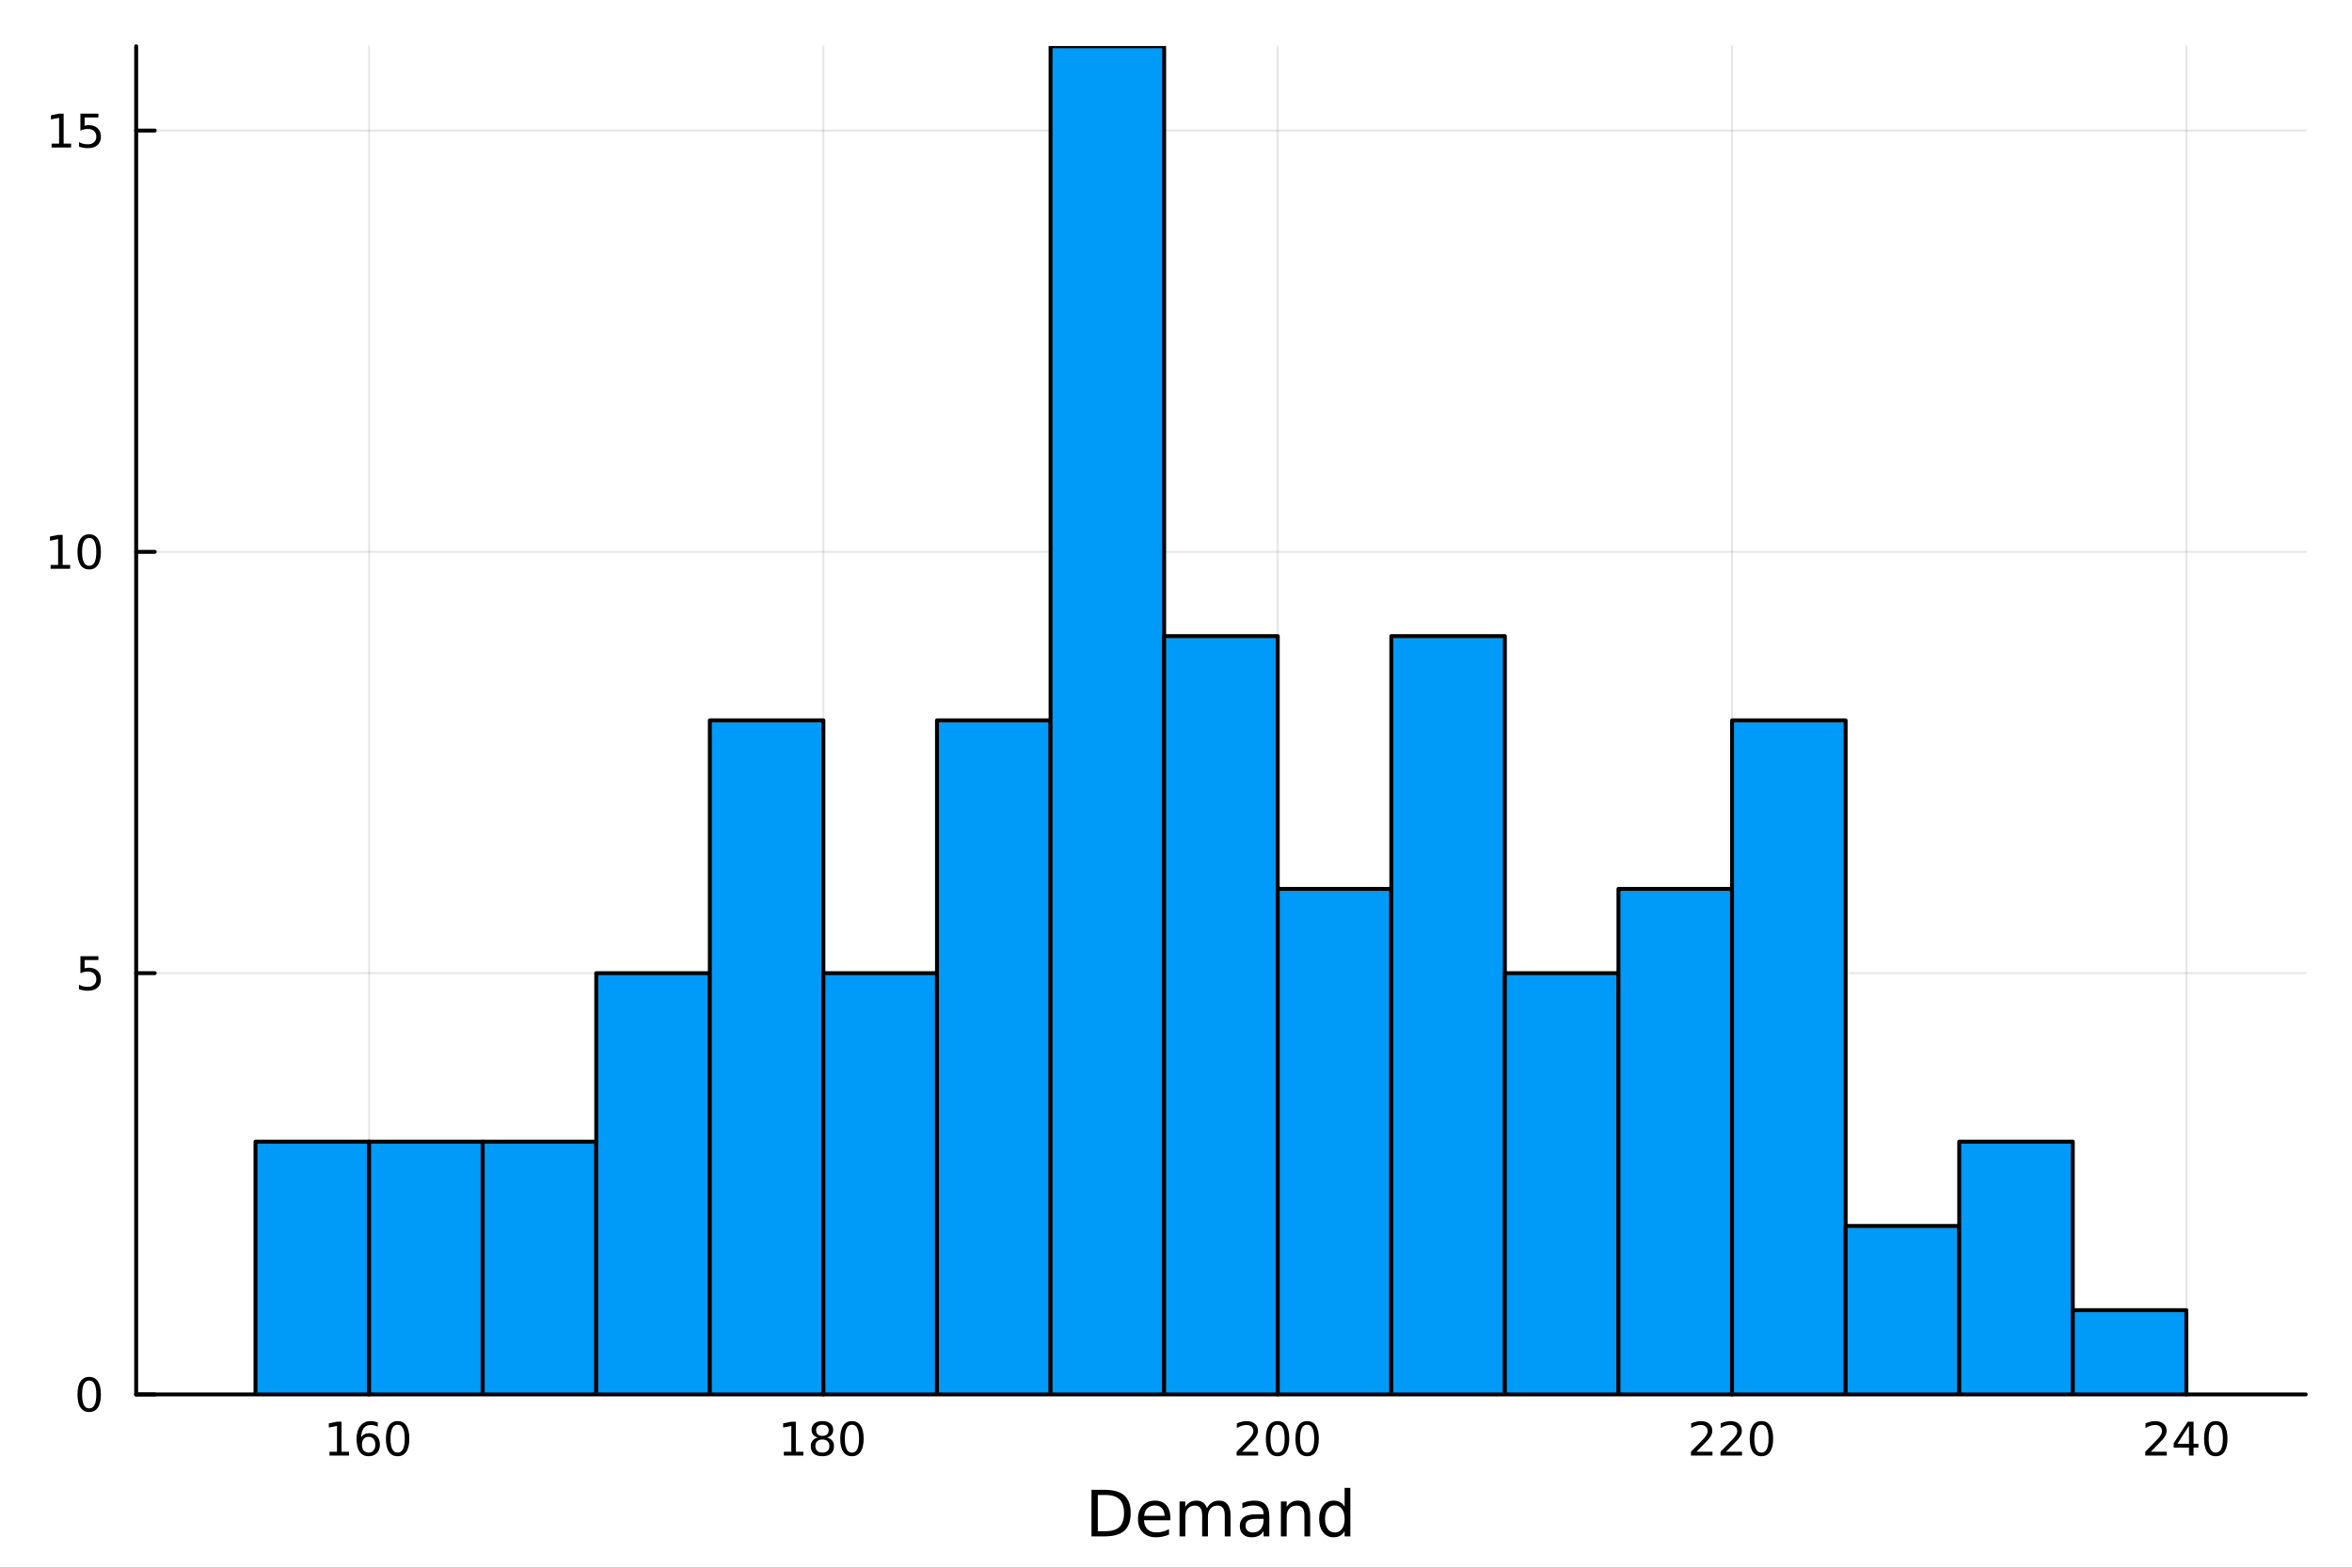 <?xml version="1.0" encoding="utf-8"?>
<svg xmlns="http://www.w3.org/2000/svg" xmlns:xlink="http://www.w3.org/1999/xlink" width="600" height="400" viewBox="0 0 2400 1600">
<rect x="0" y="0" width="2400" height="1600" fill="#333333" stroke="none"/>
<defs>
  <clipPath id="clip950">
    <rect x="0" y="0" width="2400" height="1600"/>
  </clipPath>
</defs>
<path clip-path="url(#clip950)" d="M0 1600 L2400 1600 L2400 0 L0 0  Z" fill="#ffffff" fill-rule="evenodd" fill-opacity="1"/>
<defs>
  <clipPath id="clip951">
    <rect x="480" y="0" width="1681" height="1600"/>
  </clipPath>
</defs>
<path clip-path="url(#clip950)" d="M138.959 1423.18 L2352.76 1423.18 L2352.76 47.244 L138.959 47.244  Z" fill="#ffffff" fill-rule="evenodd" fill-opacity="1"/>
<defs>
  <clipPath id="clip952">
    <rect x="138" y="47" width="2215" height="1377"/>
  </clipPath>
</defs>
<polyline clip-path="url(#clip952)" style="stroke:#000000; stroke-linecap:round; stroke-linejoin:round; stroke-width:2; stroke-opacity:0.1; fill:none" points="376.62,1423.18 376.62,47.244 "/>
<polyline clip-path="url(#clip952)" style="stroke:#000000; stroke-linecap:round; stroke-linejoin:round; stroke-width:2; stroke-opacity:0.1; fill:none" points="840.214,1423.18 840.214,47.244 "/>
<polyline clip-path="url(#clip952)" style="stroke:#000000; stroke-linecap:round; stroke-linejoin:round; stroke-width:2; stroke-opacity:0.1; fill:none" points="1303.81,1423.18 1303.81,47.244 "/>
<polyline clip-path="url(#clip952)" style="stroke:#000000; stroke-linecap:round; stroke-linejoin:round; stroke-width:2; stroke-opacity:0.1; fill:none" points="1767.4,1423.18 1767.4,47.244 "/>
<polyline clip-path="url(#clip952)" style="stroke:#000000; stroke-linecap:round; stroke-linejoin:round; stroke-width:2; stroke-opacity:0.1; fill:none" points="2230.99,1423.18 2230.99,47.244 "/>
<polyline clip-path="url(#clip950)" style="stroke:#000000; stroke-linecap:round; stroke-linejoin:round; stroke-width:4; stroke-opacity:1; fill:none" points="138.959,1423.18 2352.76,1423.18 "/>
<polyline clip-path="url(#clip950)" style="stroke:#000000; stroke-linecap:round; stroke-linejoin:round; stroke-width:4; stroke-opacity:1; fill:none" points="376.62,1423.18 376.62,1404.28 "/>
<polyline clip-path="url(#clip950)" style="stroke:#000000; stroke-linecap:round; stroke-linejoin:round; stroke-width:4; stroke-opacity:1; fill:none" points="840.214,1423.18 840.214,1404.28 "/>
<polyline clip-path="url(#clip950)" style="stroke:#000000; stroke-linecap:round; stroke-linejoin:round; stroke-width:4; stroke-opacity:1; fill:none" points="1303.81,1423.18 1303.81,1404.28 "/>
<polyline clip-path="url(#clip950)" style="stroke:#000000; stroke-linecap:round; stroke-linejoin:round; stroke-width:4; stroke-opacity:1; fill:none" points="1767.4,1423.18 1767.4,1404.28 "/>
<polyline clip-path="url(#clip950)" style="stroke:#000000; stroke-linecap:round; stroke-linejoin:round; stroke-width:4; stroke-opacity:1; fill:none" points="2230.99,1423.18 2230.99,1404.28 "/>
<path clip-path="url(#clip950)" d="M336.227 1481.64 L343.866 1481.64 L343.866 1455.28 L335.556 1456.95 L335.556 1452.69 L343.82 1451.02 L348.496 1451.02 L348.496 1481.64 L356.134 1481.64 L356.134 1485.58 L336.227 1485.58 L336.227 1481.64 Z" fill="#000000" fill-rule="nonzero" fill-opacity="1" /><path clip-path="url(#clip950)" d="M376.158 1466.44 Q373.009 1466.44 371.158 1468.59 Q369.329 1470.74 369.329 1474.49 Q369.329 1478.22 371.158 1480.39 Q373.009 1482.55 376.158 1482.55 Q379.306 1482.55 381.134 1480.39 Q382.986 1478.22 382.986 1474.49 Q382.986 1470.74 381.134 1468.59 Q379.306 1466.44 376.158 1466.44 M385.44 1451.78 L385.44 1456.04 Q383.681 1455.21 381.875 1454.77 Q380.093 1454.33 378.333 1454.33 Q373.704 1454.33 371.25 1457.45 Q368.82 1460.58 368.472 1466.9 Q369.838 1464.89 371.898 1463.82 Q373.958 1462.73 376.435 1462.73 Q381.644 1462.73 384.653 1465.9 Q387.685 1469.05 387.685 1474.49 Q387.685 1479.82 384.537 1483.03 Q381.389 1486.25 376.158 1486.25 Q370.162 1486.25 366.991 1481.67 Q363.82 1477.06 363.82 1468.33 Q363.82 1460.14 367.708 1455.28 Q371.597 1450.39 378.148 1450.39 Q379.907 1450.39 381.69 1450.74 Q383.495 1451.09 385.44 1451.78 Z" fill="#000000" fill-rule="nonzero" fill-opacity="1" /><path clip-path="url(#clip950)" d="M405.741 1454.1 Q402.13 1454.1 400.301 1457.66 Q398.495 1461.2 398.495 1468.33 Q398.495 1475.44 400.301 1479.01 Q402.13 1482.55 405.741 1482.55 Q409.375 1482.55 411.18 1479.01 Q413.009 1475.44 413.009 1468.33 Q413.009 1461.2 411.18 1457.66 Q409.375 1454.1 405.741 1454.1 M405.741 1450.39 Q411.551 1450.39 414.606 1455 Q417.685 1459.58 417.685 1468.33 Q417.685 1477.06 414.606 1481.67 Q411.551 1486.25 405.741 1486.25 Q399.931 1486.25 396.852 1481.67 Q393.796 1477.06 393.796 1468.33 Q393.796 1459.58 396.852 1455 Q399.931 1450.39 405.741 1450.39 Z" fill="#000000" fill-rule="nonzero" fill-opacity="1" /><path clip-path="url(#clip950)" d="M799.82 1481.64 L807.459 1481.64 L807.459 1455.28 L799.149 1456.95 L799.149 1452.69 L807.413 1451.02 L812.089 1451.02 L812.089 1481.64 L819.728 1481.64 L819.728 1485.58 L799.82 1485.58 L799.82 1481.64 Z" fill="#000000" fill-rule="nonzero" fill-opacity="1" /><path clip-path="url(#clip950)" d="M839.172 1469.17 Q835.839 1469.17 833.917 1470.95 Q832.019 1472.73 832.019 1475.86 Q832.019 1478.98 833.917 1480.77 Q835.839 1482.55 839.172 1482.55 Q842.505 1482.55 844.427 1480.77 Q846.348 1478.96 846.348 1475.86 Q846.348 1472.73 844.427 1470.95 Q842.528 1469.17 839.172 1469.17 M834.496 1467.18 Q831.487 1466.44 829.797 1464.38 Q828.13 1462.32 828.13 1459.35 Q828.13 1455.21 831.07 1452.8 Q834.033 1450.39 839.172 1450.39 Q844.334 1450.39 847.274 1452.8 Q850.214 1455.21 850.214 1459.35 Q850.214 1462.32 848.524 1464.38 Q846.857 1466.44 843.871 1467.18 Q847.251 1467.96 849.126 1470.26 Q851.024 1472.55 851.024 1475.86 Q851.024 1480.88 847.945 1483.57 Q844.89 1486.25 839.172 1486.25 Q833.454 1486.25 830.376 1483.57 Q827.32 1480.88 827.32 1475.86 Q827.32 1472.55 829.218 1470.26 Q831.116 1467.96 834.496 1467.18 M832.783 1459.79 Q832.783 1462.48 834.45 1463.98 Q836.14 1465.49 839.172 1465.49 Q842.181 1465.49 843.871 1463.98 Q845.584 1462.48 845.584 1459.79 Q845.584 1457.11 843.871 1455.6 Q842.181 1454.1 839.172 1454.1 Q836.14 1454.1 834.45 1455.6 Q832.783 1457.11 832.783 1459.79 Z" fill="#000000" fill-rule="nonzero" fill-opacity="1" /><path clip-path="url(#clip950)" d="M869.334 1454.1 Q865.723 1454.1 863.894 1457.66 Q862.089 1461.2 862.089 1468.33 Q862.089 1475.44 863.894 1479.01 Q865.723 1482.55 869.334 1482.55 Q872.968 1482.55 874.774 1479.01 Q876.602 1475.44 876.602 1468.33 Q876.602 1461.2 874.774 1457.66 Q872.968 1454.1 869.334 1454.1 M869.334 1450.39 Q875.144 1450.39 878.2 1455 Q881.278 1459.58 881.278 1468.33 Q881.278 1477.06 878.2 1481.67 Q875.144 1486.25 869.334 1486.25 Q863.524 1486.25 860.445 1481.67 Q857.389 1477.06 857.389 1468.33 Q857.389 1459.58 860.445 1455 Q863.524 1450.39 869.334 1450.39 Z" fill="#000000" fill-rule="nonzero" fill-opacity="1" /><path clip-path="url(#clip950)" d="M1267.5 1481.64 L1283.82 1481.64 L1283.82 1485.58 L1261.87 1485.58 L1261.87 1481.64 Q1264.54 1478.89 1269.12 1474.26 Q1273.73 1469.61 1274.91 1468.27 Q1277.15 1465.74 1278.03 1464.01 Q1278.93 1462.25 1278.93 1460.56 Q1278.93 1457.8 1276.99 1456.07 Q1275.07 1454.33 1271.97 1454.33 Q1269.77 1454.33 1267.31 1455.09 Q1264.88 1455.86 1262.11 1457.41 L1262.11 1452.69 Q1264.93 1451.55 1267.38 1450.97 Q1269.84 1450.39 1271.87 1450.39 Q1277.24 1450.39 1280.44 1453.08 Q1283.63 1455.77 1283.63 1460.26 Q1283.63 1462.39 1282.82 1464.31 Q1282.04 1466.2 1279.93 1468.8 Q1279.35 1469.47 1276.25 1472.69 Q1273.15 1475.88 1267.5 1481.64 Z" fill="#000000" fill-rule="nonzero" fill-opacity="1" /><path clip-path="url(#clip950)" d="M1303.63 1454.1 Q1300.02 1454.1 1298.19 1457.66 Q1296.39 1461.2 1296.39 1468.33 Q1296.39 1475.44 1298.19 1479.01 Q1300.02 1482.55 1303.63 1482.55 Q1307.27 1482.55 1309.07 1479.01 Q1310.9 1475.44 1310.9 1468.33 Q1310.9 1461.2 1309.07 1457.66 Q1307.27 1454.1 1303.63 1454.1 M1303.63 1450.39 Q1309.44 1450.39 1312.5 1455 Q1315.58 1459.58 1315.58 1468.33 Q1315.58 1477.06 1312.5 1481.67 Q1309.44 1486.25 1303.63 1486.25 Q1297.82 1486.25 1294.74 1481.67 Q1291.69 1477.06 1291.69 1468.33 Q1291.69 1459.58 1294.74 1455 Q1297.82 1450.39 1303.63 1450.39 Z" fill="#000000" fill-rule="nonzero" fill-opacity="1" /><path clip-path="url(#clip950)" d="M1333.8 1454.1 Q1330.18 1454.1 1328.36 1457.66 Q1326.55 1461.2 1326.55 1468.33 Q1326.55 1475.44 1328.36 1479.01 Q1330.18 1482.55 1333.8 1482.55 Q1337.43 1482.55 1339.23 1479.01 Q1341.06 1475.44 1341.06 1468.33 Q1341.06 1461.2 1339.23 1457.66 Q1337.43 1454.1 1333.8 1454.1 M1333.8 1450.39 Q1339.61 1450.39 1342.66 1455 Q1345.74 1459.58 1345.74 1468.33 Q1345.74 1477.06 1342.66 1481.67 Q1339.61 1486.25 1333.8 1486.25 Q1327.98 1486.25 1324.91 1481.67 Q1321.85 1477.06 1321.85 1468.33 Q1321.85 1459.58 1324.91 1455 Q1327.98 1450.39 1333.8 1450.39 Z" fill="#000000" fill-rule="nonzero" fill-opacity="1" /><path clip-path="url(#clip950)" d="M1731.09 1481.64 L1747.41 1481.64 L1747.41 1485.58 L1725.47 1485.58 L1725.47 1481.64 Q1728.13 1478.89 1732.71 1474.26 Q1737.32 1469.61 1738.5 1468.27 Q1740.75 1465.74 1741.62 1464.01 Q1742.53 1462.25 1742.53 1460.56 Q1742.53 1457.8 1740.58 1456.07 Q1738.66 1454.33 1735.56 1454.33 Q1733.36 1454.33 1730.91 1455.09 Q1728.48 1455.86 1725.7 1457.41 L1725.7 1452.69 Q1728.52 1451.55 1730.98 1450.97 Q1733.43 1450.39 1735.47 1450.39 Q1740.84 1450.39 1744.03 1453.08 Q1747.23 1455.77 1747.23 1460.26 Q1747.23 1462.39 1746.42 1464.31 Q1745.63 1466.2 1743.52 1468.8 Q1742.94 1469.47 1739.84 1472.69 Q1736.74 1475.88 1731.09 1481.64 Z" fill="#000000" fill-rule="nonzero" fill-opacity="1" /><path clip-path="url(#clip950)" d="M1761.25 1481.64 L1777.57 1481.64 L1777.57 1485.58 L1755.63 1485.58 L1755.63 1481.64 Q1758.29 1478.89 1762.87 1474.26 Q1767.48 1469.61 1768.66 1468.27 Q1770.91 1465.74 1771.79 1464.01 Q1772.69 1462.25 1772.69 1460.56 Q1772.69 1457.8 1770.74 1456.07 Q1768.82 1454.33 1765.72 1454.33 Q1763.52 1454.33 1761.07 1455.09 Q1758.64 1455.86 1755.86 1457.41 L1755.86 1452.69 Q1758.68 1451.55 1761.14 1450.97 Q1763.59 1450.39 1765.63 1450.39 Q1771 1450.39 1774.19 1453.08 Q1777.39 1455.77 1777.39 1460.26 Q1777.39 1462.39 1776.58 1464.31 Q1775.79 1466.2 1773.68 1468.8 Q1773.11 1469.47 1770 1472.69 Q1766.9 1475.88 1761.25 1481.64 Z" fill="#000000" fill-rule="nonzero" fill-opacity="1" /><path clip-path="url(#clip950)" d="M1797.39 1454.1 Q1793.78 1454.1 1791.95 1457.66 Q1790.14 1461.2 1790.14 1468.33 Q1790.14 1475.44 1791.95 1479.01 Q1793.78 1482.55 1797.39 1482.55 Q1801.02 1482.55 1802.83 1479.01 Q1804.66 1475.44 1804.66 1468.33 Q1804.66 1461.2 1802.83 1457.66 Q1801.02 1454.1 1797.39 1454.1 M1797.39 1450.39 Q1803.2 1450.39 1806.25 1455 Q1809.33 1459.58 1809.33 1468.33 Q1809.33 1477.06 1806.25 1481.67 Q1803.2 1486.25 1797.39 1486.25 Q1791.58 1486.25 1788.5 1481.67 Q1785.44 1477.06 1785.44 1468.33 Q1785.44 1459.58 1788.5 1455 Q1791.58 1450.39 1797.39 1450.39 Z" fill="#000000" fill-rule="nonzero" fill-opacity="1" /><path clip-path="url(#clip950)" d="M2194.69 1481.64 L2211 1481.64 L2211 1485.58 L2189.06 1485.58 L2189.06 1481.64 Q2191.72 1478.89 2196.31 1474.26 Q2200.91 1469.61 2202.09 1468.27 Q2204.34 1465.74 2205.22 1464.01 Q2206.12 1462.25 2206.12 1460.56 Q2206.12 1457.8 2204.18 1456.07 Q2202.25 1454.33 2199.15 1454.33 Q2196.95 1454.33 2194.5 1455.09 Q2192.07 1455.86 2189.29 1457.41 L2189.29 1452.69 Q2192.12 1451.55 2194.57 1450.97 Q2197.02 1450.39 2199.06 1450.39 Q2204.43 1450.39 2207.63 1453.08 Q2210.82 1455.77 2210.82 1460.26 Q2210.82 1462.39 2210.01 1464.31 Q2209.22 1466.2 2207.12 1468.8 Q2206.54 1469.47 2203.44 1472.69 Q2200.33 1475.88 2194.69 1481.64 Z" fill="#000000" fill-rule="nonzero" fill-opacity="1" /><path clip-path="url(#clip950)" d="M2233.67 1455.09 L2221.86 1473.54 L2233.67 1473.54 L2233.67 1455.09 M2232.44 1451.02 L2238.32 1451.02 L2238.32 1473.54 L2243.25 1473.54 L2243.25 1477.43 L2238.32 1477.43 L2238.32 1485.58 L2233.67 1485.58 L2233.67 1477.43 L2218.06 1477.43 L2218.06 1472.92 L2232.44 1451.02 Z" fill="#000000" fill-rule="nonzero" fill-opacity="1" /><path clip-path="url(#clip950)" d="M2260.98 1454.1 Q2257.37 1454.1 2255.54 1457.66 Q2253.74 1461.2 2253.74 1468.33 Q2253.74 1475.44 2255.54 1479.01 Q2257.37 1482.55 2260.98 1482.55 Q2264.62 1482.55 2266.42 1479.01 Q2268.25 1475.44 2268.25 1468.33 Q2268.25 1461.2 2266.42 1457.66 Q2264.62 1454.1 2260.98 1454.1 M2260.98 1450.39 Q2266.79 1450.39 2269.85 1455 Q2272.93 1459.58 2272.93 1468.33 Q2272.93 1477.06 2269.85 1481.67 Q2266.79 1486.25 2260.98 1486.25 Q2255.17 1486.25 2252.09 1481.67 Q2249.04 1477.06 2249.04 1468.33 Q2249.04 1459.58 2252.09 1455 Q2255.17 1450.39 2260.98 1450.39 Z" fill="#000000" fill-rule="nonzero" fill-opacity="1" /><path clip-path="url(#clip950)" d="M1120.23 1525.81 L1120.23 1562.76 L1128 1562.76 Q1137.83 1562.76 1142.38 1558.3 Q1146.97 1553.85 1146.97 1544.24 Q1146.97 1534.69 1142.38 1530.26 Q1137.83 1525.81 1128 1525.81 L1120.23 1525.81 M1113.8 1520.52 L1127.01 1520.52 Q1140.82 1520.52 1147.28 1526.28 Q1153.75 1532.01 1153.75 1544.24 Q1153.75 1556.52 1147.25 1562.28 Q1140.76 1568.04 1127.01 1568.04 L1113.8 1568.04 L1113.8 1520.52 Z" fill="#000000" fill-rule="nonzero" fill-opacity="1" /><path clip-path="url(#clip950)" d="M1194.23 1548.76 L1194.23 1551.62 L1167.3 1551.62 Q1167.69 1557.67 1170.93 1560.85 Q1174.21 1564 1180.04 1564 Q1183.41 1564 1186.56 1563.17 Q1189.74 1562.35 1192.86 1560.69 L1192.86 1566.23 Q1189.71 1567.57 1186.4 1568.27 Q1183.09 1568.97 1179.69 1568.97 Q1171.16 1568.97 1166.16 1564 Q1161.19 1559.04 1161.19 1550.57 Q1161.19 1541.82 1165.9 1536.69 Q1170.65 1531.54 1178.67 1531.54 Q1185.86 1531.54 1190.03 1536.18 Q1194.23 1540.8 1194.23 1548.76 M1188.38 1547.04 Q1188.31 1542.23 1185.67 1539.37 Q1183.06 1536.5 1178.73 1536.5 Q1173.83 1536.5 1170.87 1539.27 Q1167.94 1542.04 1167.5 1547.07 L1188.38 1547.04 Z" fill="#000000" fill-rule="nonzero" fill-opacity="1" /><path clip-path="url(#clip950)" d="M1231.6 1539.24 Q1233.79 1535.29 1236.85 1533.41 Q1239.91 1531.54 1244.04 1531.54 Q1249.61 1531.54 1252.64 1535.45 Q1255.66 1539.33 1255.66 1546.53 L1255.66 1568.04 L1249.77 1568.04 L1249.77 1546.72 Q1249.77 1541.59 1247.96 1539.11 Q1246.14 1536.63 1242.42 1536.63 Q1237.87 1536.63 1235.23 1539.65 Q1232.59 1542.68 1232.59 1547.9 L1232.59 1568.04 L1226.7 1568.04 L1226.7 1546.72 Q1226.7 1541.56 1224.88 1539.11 Q1223.07 1536.63 1219.28 1536.63 Q1214.79 1536.63 1212.15 1539.68 Q1209.51 1542.71 1209.51 1547.9 L1209.51 1568.04 L1203.62 1568.04 L1203.62 1532.4 L1209.51 1532.4 L1209.51 1537.93 Q1211.51 1534.66 1214.32 1533.1 Q1217.12 1531.54 1220.97 1531.54 Q1224.85 1531.54 1227.56 1533.51 Q1230.29 1535.48 1231.6 1539.24 Z" fill="#000000" fill-rule="nonzero" fill-opacity="1" /><path clip-path="url(#clip950)" d="M1283.54 1550.12 Q1276.44 1550.12 1273.71 1551.75 Q1270.97 1553.37 1270.97 1557.29 Q1270.97 1560.4 1273.01 1562.25 Q1275.08 1564.07 1278.61 1564.07 Q1283.48 1564.07 1286.41 1560.63 Q1289.37 1557.16 1289.37 1551.43 L1289.37 1550.12 L1283.54 1550.12 M1295.22 1547.71 L1295.22 1568.04 L1289.37 1568.04 L1289.37 1562.63 Q1287.36 1565.88 1284.37 1567.44 Q1281.38 1568.97 1277.05 1568.97 Q1271.58 1568.97 1268.33 1565.91 Q1265.11 1562.82 1265.11 1557.67 Q1265.11 1551.65 1269.12 1548.6 Q1273.17 1545.54 1281.16 1545.54 L1289.37 1545.54 L1289.37 1544.97 Q1289.37 1540.93 1286.69 1538.73 Q1284.05 1536.5 1279.25 1536.5 Q1276.19 1536.5 1273.29 1537.23 Q1270.4 1537.97 1267.72 1539.43 L1267.72 1534.02 Q1270.94 1532.78 1273.96 1532.17 Q1276.99 1531.54 1279.85 1531.54 Q1287.58 1531.54 1291.4 1535.55 Q1295.22 1539.56 1295.22 1547.71 Z" fill="#000000" fill-rule="nonzero" fill-opacity="1" /><path clip-path="url(#clip950)" d="M1336.92 1546.53 L1336.92 1568.04 L1331.06 1568.04 L1331.06 1546.72 Q1331.06 1541.66 1329.09 1539.14 Q1327.12 1536.63 1323.17 1536.63 Q1318.43 1536.63 1315.69 1539.65 Q1312.95 1542.68 1312.95 1547.9 L1312.95 1568.04 L1307.06 1568.04 L1307.06 1532.4 L1312.95 1532.4 L1312.95 1537.93 Q1315.05 1534.72 1317.89 1533.13 Q1320.75 1531.54 1324.47 1531.54 Q1330.62 1531.54 1333.77 1535.36 Q1336.92 1539.14 1336.92 1546.53 Z" fill="#000000" fill-rule="nonzero" fill-opacity="1" /><path clip-path="url(#clip950)" d="M1372.06 1537.81 L1372.06 1518.52 L1377.91 1518.52 L1377.91 1568.04 L1372.06 1568.04 L1372.06 1562.7 Q1370.21 1565.88 1367.38 1567.44 Q1364.58 1568.97 1360.63 1568.97 Q1354.17 1568.97 1350.1 1563.81 Q1346.05 1558.65 1346.05 1550.25 Q1346.05 1541.85 1350.1 1536.69 Q1354.17 1531.54 1360.63 1531.54 Q1364.58 1531.54 1367.38 1533.1 Q1370.21 1534.62 1372.06 1537.81 M1352.1 1550.25 Q1352.1 1556.71 1354.74 1560.4 Q1357.42 1564.07 1362.06 1564.07 Q1366.71 1564.07 1369.38 1560.4 Q1372.06 1556.71 1372.06 1550.25 Q1372.06 1543.79 1369.38 1540.13 Q1366.71 1536.44 1362.06 1536.44 Q1357.42 1536.44 1354.74 1540.13 Q1352.1 1543.79 1352.1 1550.25 Z" fill="#000000" fill-rule="nonzero" fill-opacity="1" /><polyline clip-path="url(#clip952)" style="stroke:#000000; stroke-linecap:round; stroke-linejoin:round; stroke-width:2; stroke-opacity:0.1; fill:none" points="138.959,1423.18 2352.76,1423.18 "/>
<polyline clip-path="url(#clip952)" style="stroke:#000000; stroke-linecap:round; stroke-linejoin:round; stroke-width:2; stroke-opacity:0.1; fill:none" points="138.959,993.2 2352.76,993.2 "/>
<polyline clip-path="url(#clip952)" style="stroke:#000000; stroke-linecap:round; stroke-linejoin:round; stroke-width:2; stroke-opacity:0.1; fill:none" points="138.959,563.22 2352.76,563.22 "/>
<polyline clip-path="url(#clip952)" style="stroke:#000000; stroke-linecap:round; stroke-linejoin:round; stroke-width:2; stroke-opacity:0.1; fill:none" points="138.959,133.24 2352.76,133.24 "/>
<polyline clip-path="url(#clip950)" style="stroke:#000000; stroke-linecap:round; stroke-linejoin:round; stroke-width:4; stroke-opacity:1; fill:none" points="138.959,1423.18 138.959,47.244 "/>
<polyline clip-path="url(#clip950)" style="stroke:#000000; stroke-linecap:round; stroke-linejoin:round; stroke-width:4; stroke-opacity:1; fill:none" points="138.959,1423.18 157.857,1423.18 "/>
<polyline clip-path="url(#clip950)" style="stroke:#000000; stroke-linecap:round; stroke-linejoin:round; stroke-width:4; stroke-opacity:1; fill:none" points="138.959,993.2 157.857,993.2 "/>
<polyline clip-path="url(#clip950)" style="stroke:#000000; stroke-linecap:round; stroke-linejoin:round; stroke-width:4; stroke-opacity:1; fill:none" points="138.959,563.22 157.857,563.22 "/>
<polyline clip-path="url(#clip950)" style="stroke:#000000; stroke-linecap:round; stroke-linejoin:round; stroke-width:4; stroke-opacity:1; fill:none" points="138.959,133.24 157.857,133.24 "/>
<path clip-path="url(#clip950)" d="M91.015 1408.98 Q87.404 1408.98 85.575 1412.54 Q83.77 1416.08 83.77 1423.21 Q83.77 1430.32 85.575 1433.89 Q87.404 1437.43 91.015 1437.43 Q94.649 1437.43 96.455 1433.89 Q98.284 1430.32 98.284 1423.21 Q98.284 1416.08 96.455 1412.54 Q94.649 1408.98 91.015 1408.98 M91.015 1405.27 Q96.825 1405.27 99.881 1409.88 Q102.959 1414.46 102.959 1423.21 Q102.959 1431.94 99.881 1436.55 Q96.825 1441.13 91.015 1441.13 Q85.205 1441.13 82.126 1436.55 Q79.071 1431.94 79.071 1423.21 Q79.071 1414.46 82.126 1409.88 Q85.205 1405.27 91.015 1405.27 Z" fill="#000000" fill-rule="nonzero" fill-opacity="1" /><path clip-path="url(#clip950)" d="M82.057 975.92 L100.413 975.92 L100.413 979.855 L86.339 979.855 L86.339 988.327 Q87.358 987.98 88.376 987.818 Q89.395 987.633 90.413 987.633 Q96.2 987.633 99.58 990.804 Q102.959 993.975 102.959 999.392 Q102.959 1004.97 99.487 1008.07 Q96.015 1011.15 89.696 1011.15 Q87.52 1011.15 85.251 1010.78 Q83.006 1010.41 80.598 1009.67 L80.598 1004.97 Q82.682 1006.1 84.904 1006.66 Q87.126 1007.22 89.603 1007.22 Q93.608 1007.22 95.946 1005.11 Q98.284 1003 98.284 999.392 Q98.284 995.781 95.946 993.674 Q93.608 991.568 89.603 991.568 Q87.728 991.568 85.853 991.985 Q84.001 992.401 82.057 993.281 L82.057 975.92 Z" fill="#000000" fill-rule="nonzero" fill-opacity="1" /><path clip-path="url(#clip950)" d="M51.663 576.565 L59.302 576.565 L59.302 550.199 L50.992 551.866 L50.992 547.607 L59.256 545.94 L63.932 545.94 L63.932 576.565 L71.571 576.565 L71.571 580.5 L51.663 580.5 L51.663 576.565 Z" fill="#000000" fill-rule="nonzero" fill-opacity="1" /><path clip-path="url(#clip950)" d="M91.015 549.019 Q87.404 549.019 85.575 552.583 Q83.77 556.125 83.77 563.255 Q83.77 570.361 85.575 573.926 Q87.404 577.468 91.015 577.468 Q94.649 577.468 96.455 573.926 Q98.284 570.361 98.284 563.255 Q98.284 556.125 96.455 552.583 Q94.649 549.019 91.015 549.019 M91.015 545.315 Q96.825 545.315 99.881 549.921 Q102.959 554.505 102.959 563.255 Q102.959 571.982 99.881 576.588 Q96.825 581.171 91.015 581.171 Q85.205 581.171 82.126 576.588 Q79.071 571.982 79.071 563.255 Q79.071 554.505 82.126 549.921 Q85.205 545.315 91.015 545.315 Z" fill="#000000" fill-rule="nonzero" fill-opacity="1" /><path clip-path="url(#clip950)" d="M52.659 146.585 L60.298 146.585 L60.298 120.219 L51.987 121.886 L51.987 117.627 L60.251 115.96 L64.927 115.96 L64.927 146.585 L72.566 146.585 L72.566 150.52 L52.659 150.52 L52.659 146.585 Z" fill="#000000" fill-rule="nonzero" fill-opacity="1" /><path clip-path="url(#clip950)" d="M82.057 115.96 L100.413 115.96 L100.413 119.895 L86.339 119.895 L86.339 128.367 Q87.358 128.02 88.376 127.858 Q89.395 127.673 90.413 127.673 Q96.2 127.673 99.58 130.844 Q102.959 134.016 102.959 139.432 Q102.959 145.011 99.487 148.113 Q96.015 151.191 89.696 151.191 Q87.52 151.191 85.251 150.821 Q83.006 150.451 80.598 149.71 L80.598 145.011 Q82.682 146.145 84.904 146.701 Q87.126 147.256 89.603 147.256 Q93.608 147.256 95.946 145.15 Q98.284 143.043 98.284 139.432 Q98.284 135.821 95.946 133.715 Q93.608 131.608 89.603 131.608 Q87.728 131.608 85.853 132.025 Q84.001 132.441 82.057 133.321 L82.057 115.96 Z" fill="#000000" fill-rule="nonzero" fill-opacity="1" /><path clip-path="url(#clip952)" d="M260.722 1165.19 L260.722 1423.18 L376.62 1423.18 L376.62 1165.19 L260.722 1165.19 L260.722 1165.19  Z" fill="#009af9" fill-rule="evenodd" fill-opacity="1"/>
<polyline clip-path="url(#clip952)" style="stroke:#000000; stroke-linecap:round; stroke-linejoin:round; stroke-width:4; stroke-opacity:1; fill:none" points="260.722,1165.19 260.722,1423.18 376.62,1423.18 376.62,1165.19 260.722,1165.19 "/>
<path clip-path="url(#clip952)" d="M376.62 1165.19 L376.62 1423.18 L492.519 1423.18 L492.519 1165.19 L376.62 1165.19 L376.62 1165.19  Z" fill="#009af9" fill-rule="evenodd" fill-opacity="1"/>
<polyline clip-path="url(#clip952)" style="stroke:#000000; stroke-linecap:round; stroke-linejoin:round; stroke-width:4; stroke-opacity:1; fill:none" points="376.62,1165.19 376.62,1423.18 492.519,1423.18 492.519,1165.19 376.62,1165.19 "/>
<path clip-path="url(#clip952)" d="M492.519 1165.19 L492.519 1423.18 L608.417 1423.18 L608.417 1165.19 L492.519 1165.19 L492.519 1165.19  Z" fill="#009af9" fill-rule="evenodd" fill-opacity="1"/>
<polyline clip-path="url(#clip952)" style="stroke:#000000; stroke-linecap:round; stroke-linejoin:round; stroke-width:4; stroke-opacity:1; fill:none" points="492.519,1165.19 492.519,1423.18 608.417,1423.18 608.417,1165.19 492.519,1165.19 "/>
<path clip-path="url(#clip952)" d="M608.417 993.2 L608.417 1423.18 L724.315 1423.18 L724.315 993.2 L608.417 993.2 L608.417 993.2  Z" fill="#009af9" fill-rule="evenodd" fill-opacity="1"/>
<polyline clip-path="url(#clip952)" style="stroke:#000000; stroke-linecap:round; stroke-linejoin:round; stroke-width:4; stroke-opacity:1; fill:none" points="608.417,993.2 608.417,1423.18 724.315,1423.18 724.315,993.2 608.417,993.2 "/>
<path clip-path="url(#clip952)" d="M724.315 735.212 L724.315 1423.18 L840.214 1423.18 L840.214 735.212 L724.315 735.212 L724.315 735.212  Z" fill="#009af9" fill-rule="evenodd" fill-opacity="1"/>
<polyline clip-path="url(#clip952)" style="stroke:#000000; stroke-linecap:round; stroke-linejoin:round; stroke-width:4; stroke-opacity:1; fill:none" points="724.315,735.212 724.315,1423.18 840.214,1423.18 840.214,735.212 724.315,735.212 "/>
<path clip-path="url(#clip952)" d="M840.214 993.2 L840.214 1423.18 L956.112 1423.18 L956.112 993.2 L840.214 993.2 L840.214 993.2  Z" fill="#009af9" fill-rule="evenodd" fill-opacity="1"/>
<polyline clip-path="url(#clip952)" style="stroke:#000000; stroke-linecap:round; stroke-linejoin:round; stroke-width:4; stroke-opacity:1; fill:none" points="840.214,993.2 840.214,1423.18 956.112,1423.18 956.112,993.2 840.214,993.2 "/>
<path clip-path="url(#clip952)" d="M956.112 735.212 L956.112 1423.18 L1072.01 1423.18 L1072.01 735.212 L956.112 735.212 L956.112 735.212  Z" fill="#009af9" fill-rule="evenodd" fill-opacity="1"/>
<polyline clip-path="url(#clip952)" style="stroke:#000000; stroke-linecap:round; stroke-linejoin:round; stroke-width:4; stroke-opacity:1; fill:none" points="956.112,735.212 956.112,1423.18 1072.01,1423.18 1072.01,735.212 956.112,735.212 "/>
<path clip-path="url(#clip952)" d="M1072.01 47.244 L1072.01 1423.18 L1187.91 1423.18 L1187.91 47.244 L1072.01 47.244 L1072.01 47.244  Z" fill="#009af9" fill-rule="evenodd" fill-opacity="1"/>
<polyline clip-path="url(#clip952)" style="stroke:#000000; stroke-linecap:round; stroke-linejoin:round; stroke-width:4; stroke-opacity:1; fill:none" points="1072.01,47.244 1072.01,1423.18 1187.91,1423.18 1187.91,47.244 1072.01,47.244 "/>
<path clip-path="url(#clip952)" d="M1187.91 649.216 L1187.91 1423.18 L1303.81 1423.18 L1303.81 649.216 L1187.91 649.216 L1187.91 649.216  Z" fill="#009af9" fill-rule="evenodd" fill-opacity="1"/>
<polyline clip-path="url(#clip952)" style="stroke:#000000; stroke-linecap:round; stroke-linejoin:round; stroke-width:4; stroke-opacity:1; fill:none" points="1187.91,649.216 1187.91,1423.18 1303.81,1423.18 1303.81,649.216 1187.91,649.216 "/>
<path clip-path="url(#clip952)" d="M1303.81 907.204 L1303.81 1423.18 L1419.71 1423.18 L1419.71 907.204 L1303.81 907.204 L1303.81 907.204  Z" fill="#009af9" fill-rule="evenodd" fill-opacity="1"/>
<polyline clip-path="url(#clip952)" style="stroke:#000000; stroke-linecap:round; stroke-linejoin:round; stroke-width:4; stroke-opacity:1; fill:none" points="1303.81,907.204 1303.81,1423.18 1419.71,1423.18 1419.71,907.204 1303.81,907.204 "/>
<path clip-path="url(#clip952)" d="M1419.71 649.216 L1419.71 1423.18 L1535.6 1423.18 L1535.6 649.216 L1419.71 649.216 L1419.71 649.216  Z" fill="#009af9" fill-rule="evenodd" fill-opacity="1"/>
<polyline clip-path="url(#clip952)" style="stroke:#000000; stroke-linecap:round; stroke-linejoin:round; stroke-width:4; stroke-opacity:1; fill:none" points="1419.71,649.216 1419.71,1423.18 1535.6,1423.18 1535.6,649.216 1419.71,649.216 "/>
<path clip-path="url(#clip952)" d="M1535.6 993.2 L1535.6 1423.18 L1651.5 1423.18 L1651.5 993.2 L1535.6 993.2 L1535.6 993.2  Z" fill="#009af9" fill-rule="evenodd" fill-opacity="1"/>
<polyline clip-path="url(#clip952)" style="stroke:#000000; stroke-linecap:round; stroke-linejoin:round; stroke-width:4; stroke-opacity:1; fill:none" points="1535.6,993.2 1535.6,1423.18 1651.5,1423.18 1651.5,993.2 1535.6,993.2 "/>
<path clip-path="url(#clip952)" d="M1651.5 907.204 L1651.5 1423.18 L1767.4 1423.18 L1767.4 907.204 L1651.5 907.204 L1651.5 907.204  Z" fill="#009af9" fill-rule="evenodd" fill-opacity="1"/>
<polyline clip-path="url(#clip952)" style="stroke:#000000; stroke-linecap:round; stroke-linejoin:round; stroke-width:4; stroke-opacity:1; fill:none" points="1651.5,907.204 1651.5,1423.18 1767.4,1423.18 1767.4,907.204 1651.5,907.204 "/>
<path clip-path="url(#clip952)" d="M1767.4 735.212 L1767.4 1423.18 L1883.3 1423.18 L1883.3 735.212 L1767.4 735.212 L1767.4 735.212  Z" fill="#009af9" fill-rule="evenodd" fill-opacity="1"/>
<polyline clip-path="url(#clip952)" style="stroke:#000000; stroke-linecap:round; stroke-linejoin:round; stroke-width:4; stroke-opacity:1; fill:none" points="1767.4,735.212 1767.4,1423.18 1883.3,1423.18 1883.3,735.212 1767.4,735.212 "/>
<path clip-path="url(#clip952)" d="M1883.3 1251.19 L1883.3 1423.18 L1999.2 1423.18 L1999.2 1251.19 L1883.3 1251.19 L1883.3 1251.19  Z" fill="#009af9" fill-rule="evenodd" fill-opacity="1"/>
<polyline clip-path="url(#clip952)" style="stroke:#000000; stroke-linecap:round; stroke-linejoin:round; stroke-width:4; stroke-opacity:1; fill:none" points="1883.3,1251.19 1883.3,1423.18 1999.2,1423.18 1999.2,1251.19 1883.3,1251.19 "/>
<path clip-path="url(#clip952)" d="M1999.2 1165.19 L1999.2 1423.18 L2115.09 1423.18 L2115.09 1165.19 L1999.2 1165.19 L1999.2 1165.19  Z" fill="#009af9" fill-rule="evenodd" fill-opacity="1"/>
<polyline clip-path="url(#clip952)" style="stroke:#000000; stroke-linecap:round; stroke-linejoin:round; stroke-width:4; stroke-opacity:1; fill:none" points="1999.2,1165.19 1999.2,1423.18 2115.09,1423.18 2115.09,1165.19 1999.2,1165.19 "/>
<path clip-path="url(#clip952)" d="M2115.09 1337.18 L2115.09 1423.18 L2230.99 1423.18 L2230.99 1337.18 L2115.09 1337.18 L2115.09 1337.18  Z" fill="#009af9" fill-rule="evenodd" fill-opacity="1"/>
<polyline clip-path="url(#clip952)" style="stroke:#000000; stroke-linecap:round; stroke-linejoin:round; stroke-width:4; stroke-opacity:1; fill:none" points="2115.09,1337.18 2115.09,1423.18 2230.99,1423.18 2230.99,1337.18 2115.09,1337.18 "/>
<circle clip-path="url(#clip952)" style="fill:#009af9; stroke:none; fill-opacity:0" cx="318.671" cy="1165.19" r="2"/>
<circle clip-path="url(#clip952)" style="fill:#009af9; stroke:none; fill-opacity:0" cx="434.57" cy="1165.19" r="2"/>
<circle clip-path="url(#clip952)" style="fill:#009af9; stroke:none; fill-opacity:0" cx="550.468" cy="1165.19" r="2"/>
<circle clip-path="url(#clip952)" style="fill:#009af9; stroke:none; fill-opacity:0" cx="666.366" cy="993.2" r="2"/>
<circle clip-path="url(#clip952)" style="fill:#009af9; stroke:none; fill-opacity:0" cx="782.265" cy="735.212" r="2"/>
<circle clip-path="url(#clip952)" style="fill:#009af9; stroke:none; fill-opacity:0" cx="898.163" cy="993.2" r="2"/>
<circle clip-path="url(#clip952)" style="fill:#009af9; stroke:none; fill-opacity:0" cx="1014.06" cy="735.212" r="2"/>
<circle clip-path="url(#clip952)" style="fill:#009af9; stroke:none; fill-opacity:0" cx="1129.96" cy="47.244" r="2"/>
<circle clip-path="url(#clip952)" style="fill:#009af9; stroke:none; fill-opacity:0" cx="1245.86" cy="649.216" r="2"/>
<circle clip-path="url(#clip952)" style="fill:#009af9; stroke:none; fill-opacity:0" cx="1361.76" cy="907.204" r="2"/>
<circle clip-path="url(#clip952)" style="fill:#009af9; stroke:none; fill-opacity:0" cx="1477.65" cy="649.216" r="2"/>
<circle clip-path="url(#clip952)" style="fill:#009af9; stroke:none; fill-opacity:0" cx="1593.55" cy="993.2" r="2"/>
<circle clip-path="url(#clip952)" style="fill:#009af9; stroke:none; fill-opacity:0" cx="1709.45" cy="907.204" r="2"/>
<circle clip-path="url(#clip952)" style="fill:#009af9; stroke:none; fill-opacity:0" cx="1825.35" cy="735.212" r="2"/>
<circle clip-path="url(#clip952)" style="fill:#009af9; stroke:none; fill-opacity:0" cx="1941.25" cy="1251.19" r="2"/>
<circle clip-path="url(#clip952)" style="fill:#009af9; stroke:none; fill-opacity:0" cx="2057.15" cy="1165.19" r="2"/>
<circle clip-path="url(#clip952)" style="fill:#009af9; stroke:none; fill-opacity:0" cx="2173.04" cy="1337.18" r="2"/>
</svg>
